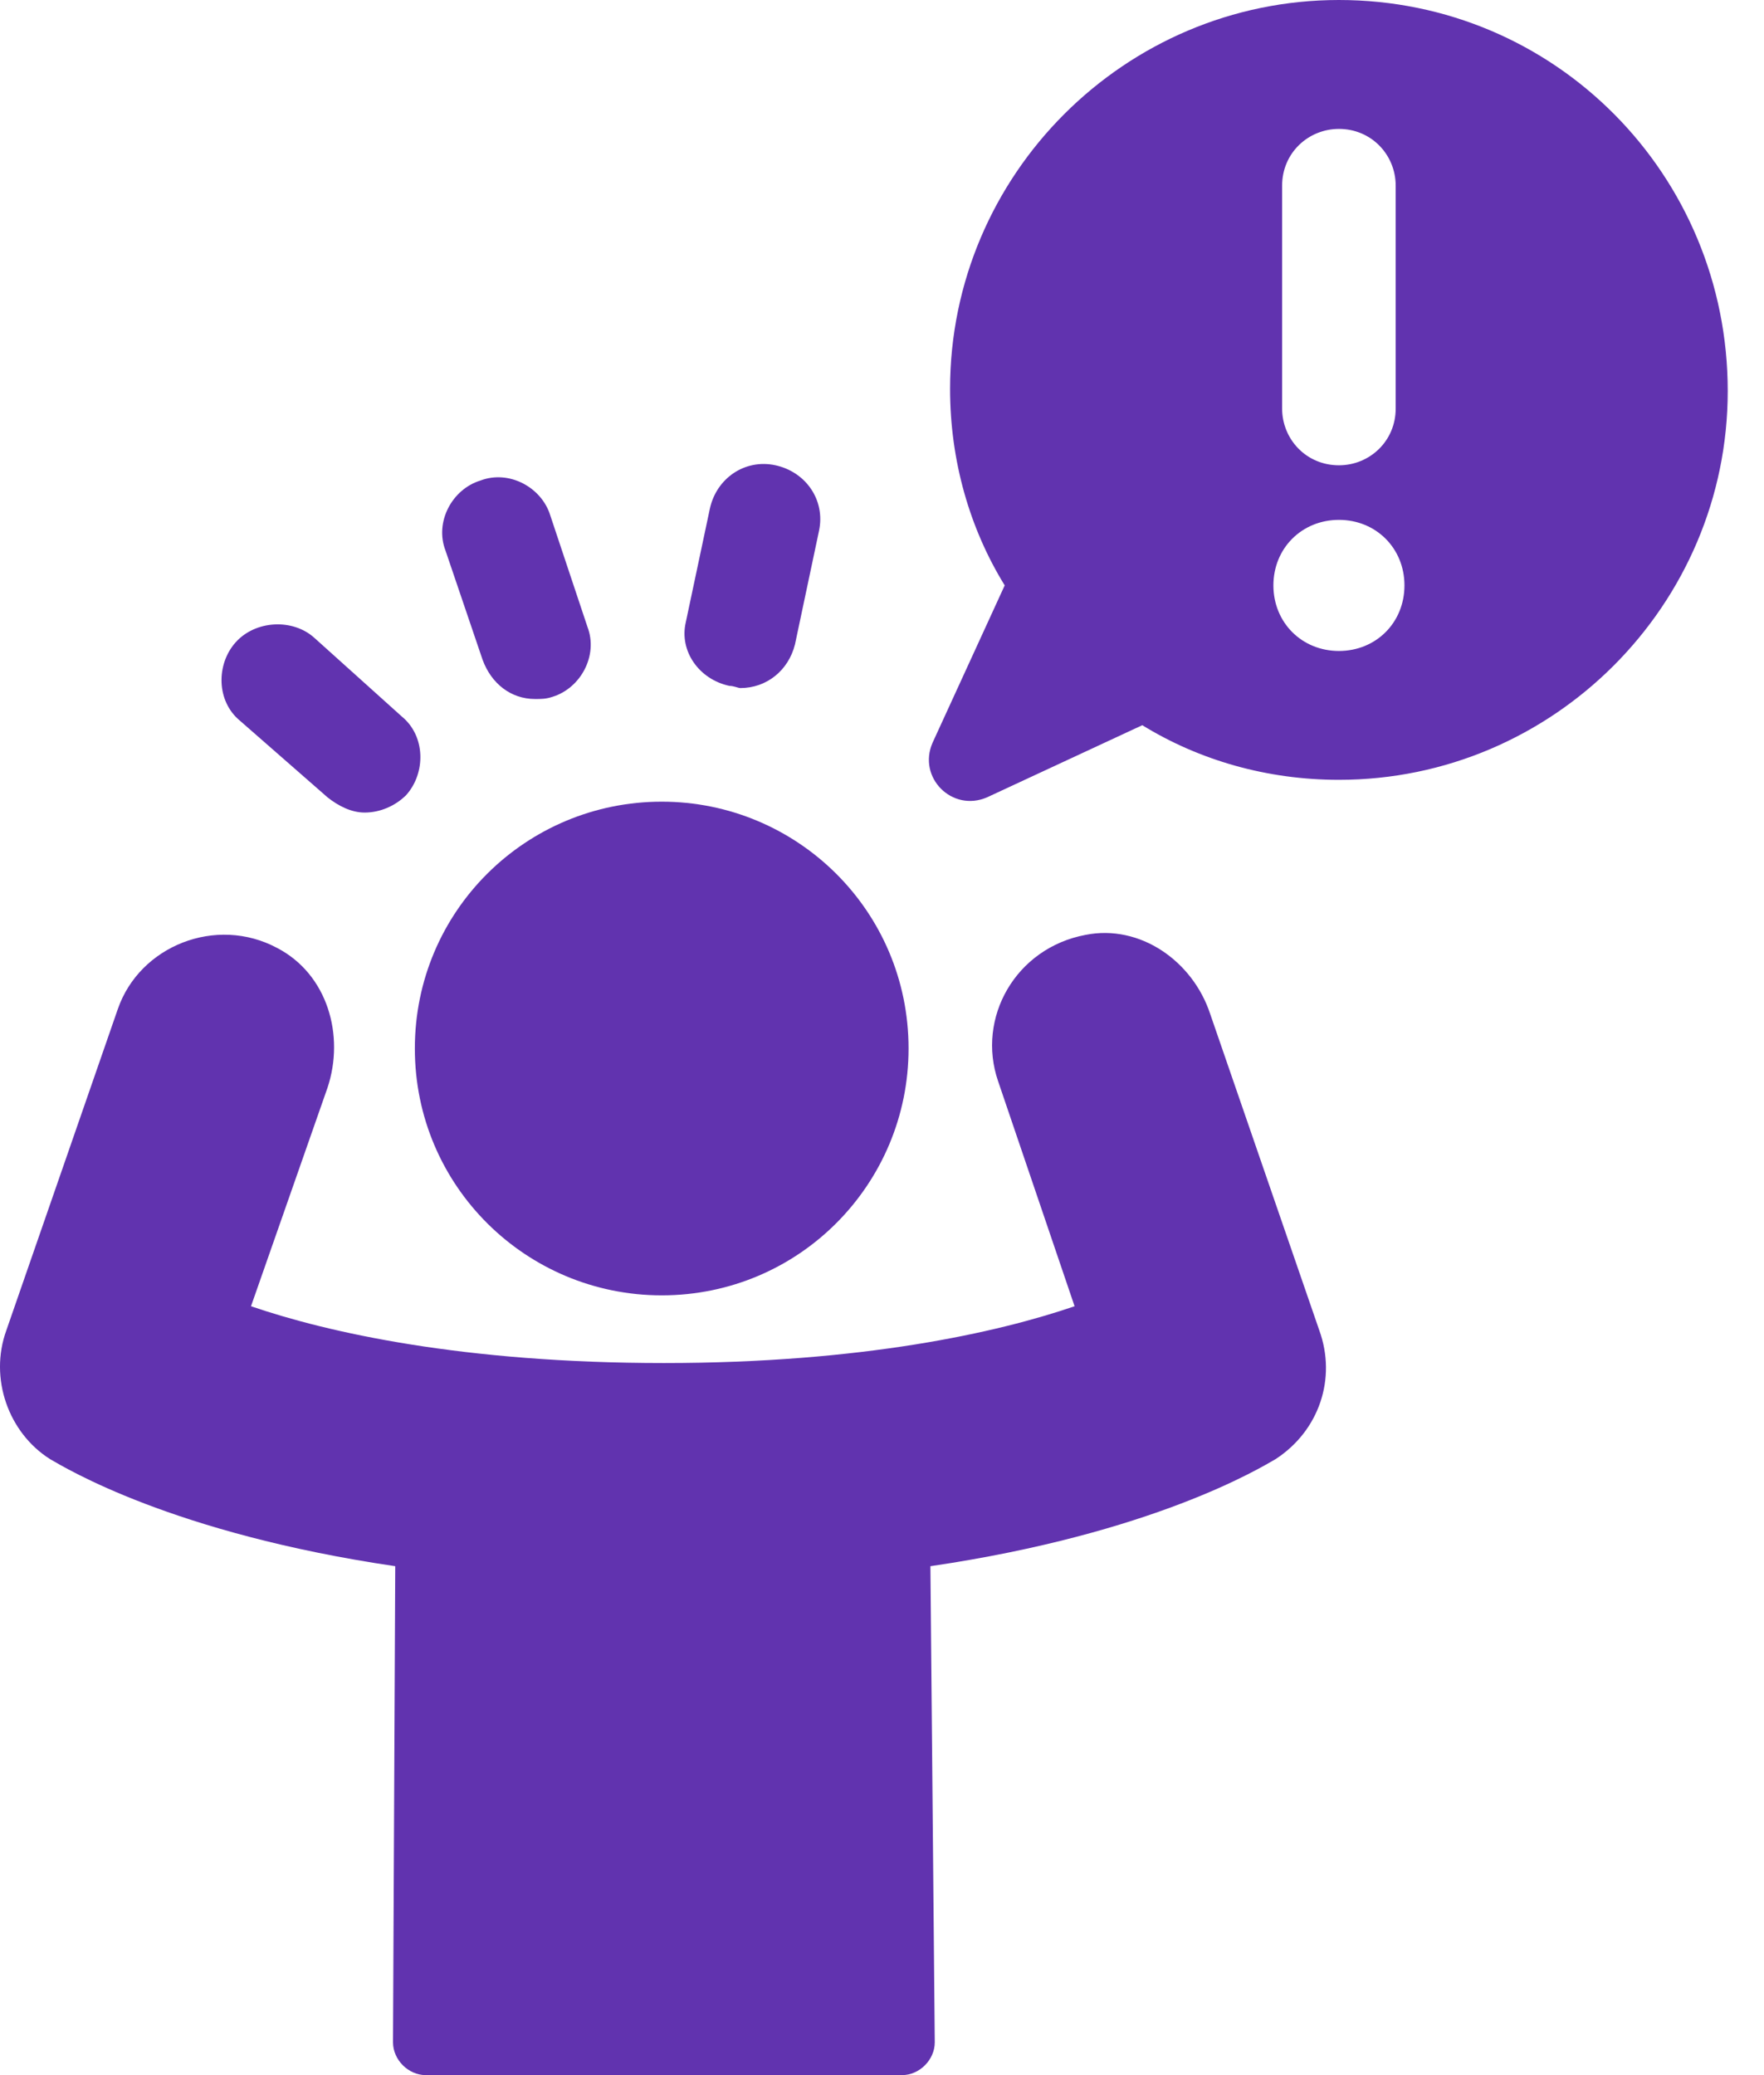 <svg width="34" height="40" viewBox="0 0 34 40" fill="none" xmlns="http://www.w3.org/2000/svg">
<path d="M23.323 19.537C22.986 18.526 21.975 17.811 20.922 18.021C19.575 18.274 18.817 19.621 19.238 20.842L20.712 25.179C19.238 25.684 16.628 26.274 12.796 26.274C8.923 26.274 6.312 25.684 4.838 25.179L6.312 20.969C6.649 19.958 6.312 18.779 5.344 18.274C4.165 17.642 2.691 18.232 2.27 19.453L0.123 25.642C-0.214 26.569 0.165 27.621 0.965 28.126C1.26 28.295 3.323 29.558 7.618 30.19L7.575 39.368C7.575 39.705 7.87 40 8.207 40H17.386C17.722 40 18.017 39.705 18.017 39.368L17.933 30.19C22.228 29.558 24.291 28.295 24.586 28.126C25.428 27.579 25.765 26.569 25.428 25.642L23.323 19.537Z" fill="#6133AF"/>
<path d="M7.996 20.211C7.996 22.863 10.143 24.969 12.754 24.969C15.407 24.969 17.512 22.821 17.512 20.211C17.512 17.558 15.365 15.453 12.754 15.453C10.143 15.453 7.996 17.558 7.996 20.211Z" fill="#6133AF"/>
<path d="M9.301 12.716C9.47 13.179 9.849 13.474 10.312 13.474C10.438 13.474 10.523 13.474 10.649 13.432C11.196 13.263 11.533 12.632 11.323 12.084L10.607 9.937C10.439 9.389 9.807 9.053 9.259 9.263C8.712 9.431 8.375 10.063 8.586 10.611L9.301 12.716Z" fill="#6133AF"/>
<path d="M14.059 13.221C14.144 13.221 14.228 13.263 14.27 13.263C14.775 13.263 15.196 12.926 15.323 12.421L15.786 10.232C15.912 9.642 15.533 9.095 14.944 8.968C14.354 8.842 13.807 9.221 13.681 9.81L13.217 12C13.091 12.547 13.47 13.095 14.059 13.221Z" fill="#6133AF"/>
<path d="M6.312 15.369C6.523 15.537 6.775 15.663 7.028 15.663C7.323 15.663 7.617 15.537 7.828 15.327C8.207 14.905 8.207 14.19 7.744 13.811L6.059 12.295C5.638 11.916 4.923 11.958 4.544 12.379C4.165 12.8 4.165 13.516 4.628 13.895L6.312 15.369Z" fill="#6133AF"/>
<path d="M25.807 0C21.68 0 18.312 3.369 18.312 7.495C18.312 8.884 18.691 10.19 19.365 11.284L17.975 14.316C17.68 14.989 18.354 15.663 19.028 15.368L22.017 13.979C23.112 14.653 24.418 15.032 25.807 15.032C29.933 15.032 33.301 11.663 33.301 7.537C33.301 3.369 29.975 0 25.807 0V0ZM24.712 3.579C24.712 2.948 25.217 2.485 25.807 2.485C26.438 2.485 26.901 2.99 26.901 3.579V7.874C26.901 8.506 26.396 8.969 25.807 8.969C25.175 8.969 24.712 8.464 24.712 7.874V3.579ZM25.807 12.548C25.091 12.548 24.544 12 24.544 11.284C24.544 10.569 25.091 10.021 25.807 10.021C26.523 10.021 27.07 10.569 27.07 11.284C27.07 12.001 26.523 12.548 25.807 12.548Z" fill="#6133AF"/>
</svg>
